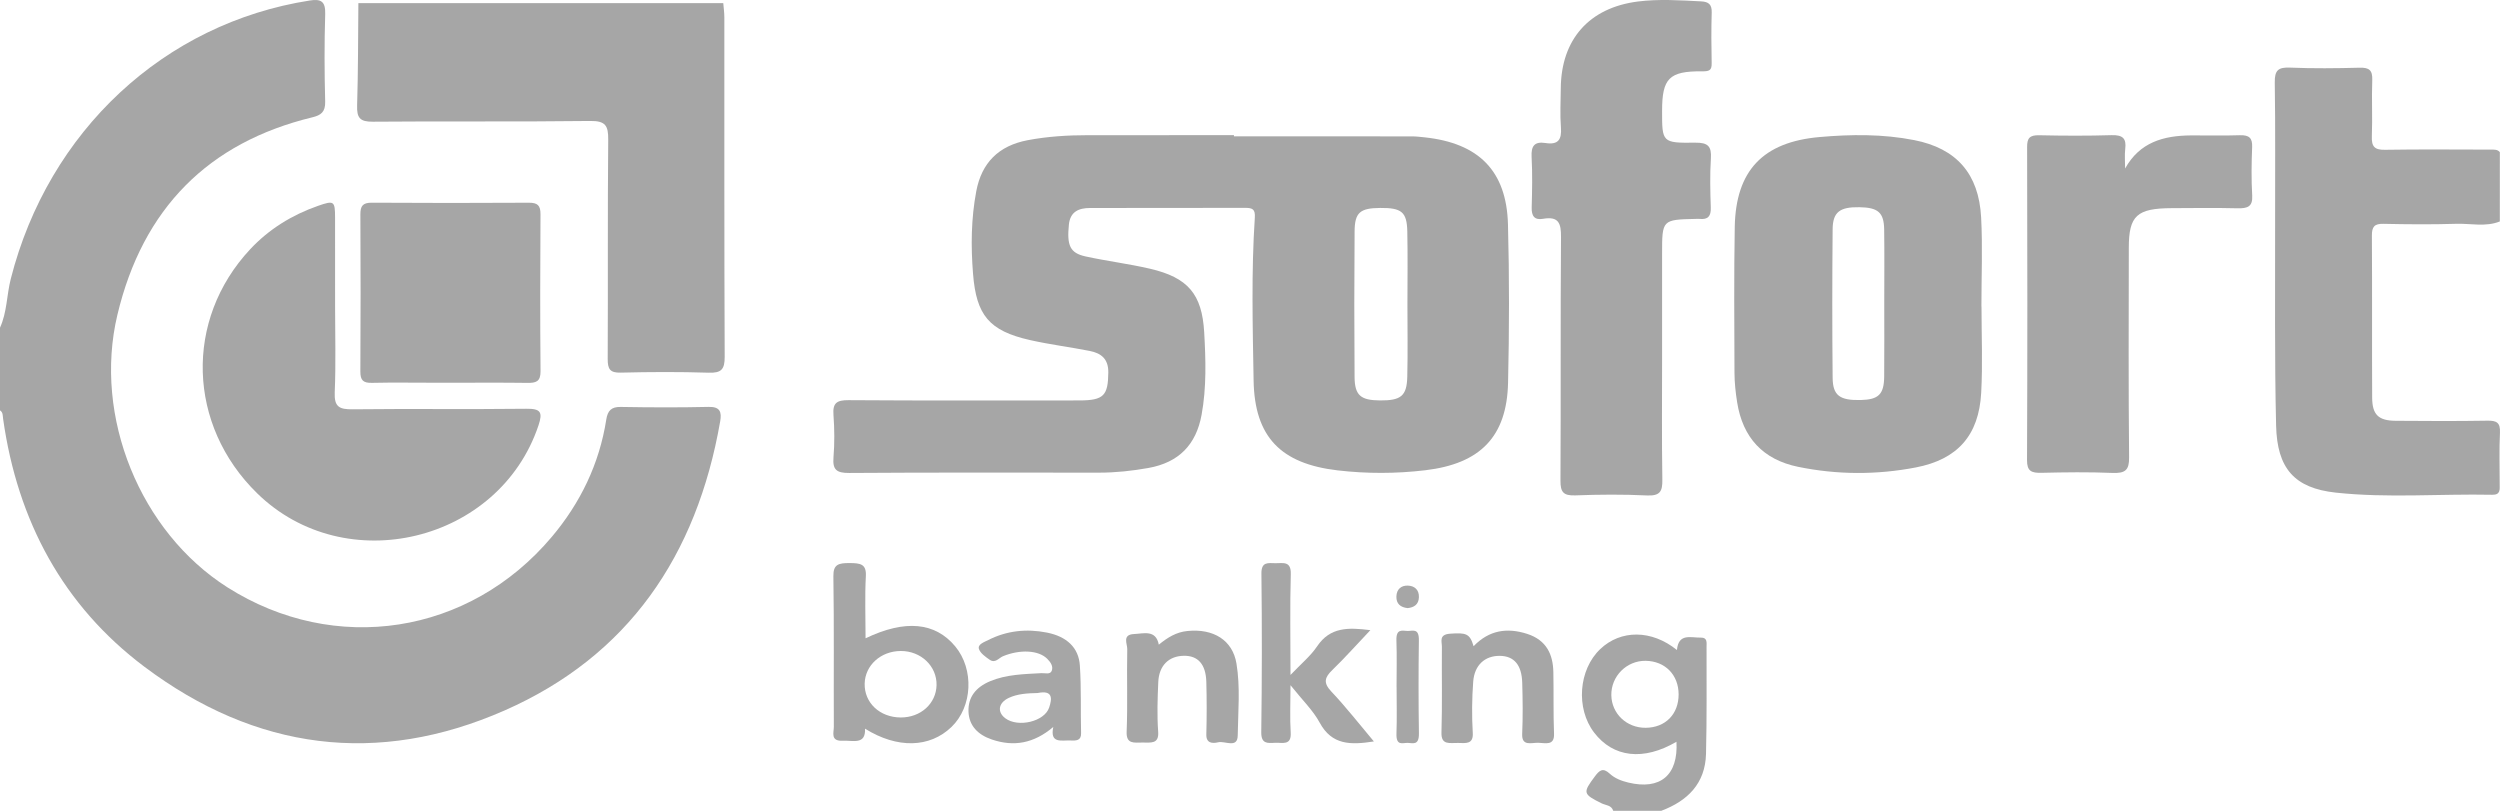 <?xml version="1.0" encoding="UTF-8" standalone="no"?>
<svg width="111px" height="36px" viewBox="0 0 111 36" version="1.1" xmlns="http://www.w3.org/2000/svg" xmlns:xlink="http://www.w3.org/1999/xlink">
    <defs></defs>
    <g id="Page-1" stroke="none" stroke-width="1" fill="none" fill-rule="evenodd">
        <g id="Sofort" fill="#A6A6A6">
            <g>
                <path d="M0,14.549 C0.314,13.863 0.295,13.099 0.479,12.379 C2.152,5.818 7.285,1.031 13.757,0.022 C14.246,-0.055 14.457,0.054 14.439,0.628 C14.399,1.921 14.404,3.217 14.438,4.51 C14.451,4.974 14.247,5.117 13.871,5.208 C9.258,6.326 6.341,9.246 5.212,13.979 C4.134,18.504 6.23,23.621 10.095,26.076 C14.864,29.103 20.833,28.195 24.503,23.833 C25.762,22.338 26.612,20.601 26.92,18.621 C26.981,18.232 27.148,18.061 27.555,18.068 C28.858,18.09 30.163,18.097 31.466,18.066 C31.973,18.055 32.049,18.292 31.976,18.71 C30.935,24.681 27.887,29.131 22.409,31.542 C16.764,34.026 11.344,33.309 6.408,29.601 C2.813,26.9 0.779,23.138 0.138,18.596 C0.118,18.459 0.14,18.31 0,18.22 L0,14.549 L0,14.549 Z" id="Fill-3"></path>
                <path d="M62.49,13.534 C62.49,12.447 62.507,11.358 62.484,10.271 C62.465,9.407 62.229,9.225 61.276,9.233 C60.387,9.241 60.15,9.432 60.144,10.275 C60.127,12.427 60.127,14.58 60.143,16.732 C60.149,17.557 60.413,17.773 61.276,17.779 C62.203,17.785 62.463,17.582 62.483,16.728 C62.509,15.664 62.49,14.599 62.49,13.534 L62.49,13.534 Z M54.787,6.053 C57.418,6.053 60.048,6.052 62.679,6.055 C62.868,6.055 63.058,6.077 63.246,6.097 C65.656,6.352 66.891,7.585 66.954,9.962 C67.017,12.304 67.012,14.651 66.958,16.993 C66.904,19.392 65.722,20.59 63.285,20.879 C61.985,21.033 60.685,21.036 59.385,20.884 C56.873,20.589 55.704,19.407 55.66,16.898 C55.619,14.486 55.555,12.071 55.714,9.66 C55.738,9.292 55.613,9.229 55.292,9.229 C52.992,9.236 50.692,9.229 48.392,9.235 C47.896,9.236 47.517,9.399 47.459,9.971 C47.365,10.899 47.505,11.234 48.201,11.386 C49.148,11.593 50.115,11.712 51.059,11.931 C52.744,12.323 53.368,13.056 53.466,14.747 C53.536,15.974 53.574,17.203 53.349,18.426 C53.106,19.745 52.34,20.536 50.99,20.778 C50.266,20.907 49.537,20.986 48.8,20.986 C45.102,20.987 41.403,20.973 37.704,21 C37.133,21.004 36.962,20.848 37.007,20.301 C37.057,19.678 37.053,19.046 37.006,18.422 C36.967,17.896 37.147,17.763 37.679,17.767 C41.093,17.791 44.507,17.78 47.922,17.779 C49.01,17.778 49.198,17.563 49.209,16.533 C49.214,15.939 48.898,15.683 48.385,15.582 C47.503,15.408 46.607,15.297 45.731,15.099 C43.913,14.688 43.349,13.994 43.203,12.159 C43.104,10.927 43.117,9.705 43.347,8.487 C43.586,7.227 44.337,6.471 45.627,6.225 C46.515,6.056 47.412,6.003 48.314,6.002 C50.471,5.999 52.629,6.001 54.787,6.001 L54.787,6.053 L54.787,6.053 Z M74.531,30.832 C74.53,29.964 73.931,29.353 73.068,29.34 C72.223,29.328 71.529,30.024 71.543,30.869 C71.558,31.69 72.226,32.321 73.07,32.314 C73.944,32.306 74.531,31.71 74.531,30.832 L74.531,30.832 L74.531,30.832 Z M71.627,36 C71.551,35.747 71.298,35.759 71.118,35.671 C70.277,35.256 70.27,35.201 70.811,34.474 C71.015,34.201 71.168,34.069 71.471,34.35 C71.696,34.559 71.988,34.671 72.293,34.745 C73.721,35.089 74.518,34.418 74.435,32.934 C72.975,33.79 71.631,33.64 70.779,32.526 C69.959,31.455 70.086,29.733 71.053,28.817 C71.963,27.954 73.333,27.952 74.456,28.861 C74.526,28.097 75.079,28.321 75.519,28.31 C75.814,28.302 75.772,28.534 75.771,28.716 C75.768,30.301 75.787,31.888 75.747,33.473 C75.714,34.786 74.933,35.56 73.759,36 L71.627,36 L71.627,36 Z M32.113,0.138 C32.13,0.35 32.161,0.562 32.161,0.774 C32.164,5.796 32.154,10.819 32.176,15.842 C32.178,16.403 32.027,16.565 31.469,16.548 C30.168,16.506 28.866,16.512 27.565,16.545 C27.083,16.558 26.98,16.388 26.982,15.94 C26.998,12.694 26.975,9.448 27.005,6.202 C27.011,5.579 26.884,5.363 26.206,5.371 C22.989,5.412 19.771,5.375 16.553,5.404 C15.976,5.409 15.839,5.228 15.856,4.683 C15.903,3.169 15.897,1.653 15.912,0.138 L32.113,0.138 L32.113,0.138 Z" id="Fill-14"></path>
                <path d="M110.993,6.756 C110.993,7.782 110.992,8.808 110.992,9.833 C110.359,10.085 109.702,9.917 109.057,9.937 C107.981,9.97 106.902,9.962 105.825,9.938 C105.422,9.929 105.309,10.068 105.312,10.467 C105.328,12.864 105.312,15.261 105.324,17.658 C105.328,18.412 105.604,18.676 106.359,18.683 C107.717,18.694 109.076,18.701 110.434,18.678 C110.845,18.67 111.022,18.756 110.998,19.219 C110.959,19.976 110.988,20.737 110.986,21.497 C110.986,21.732 111.031,21.976 110.652,21.968 C108.336,21.92 106.01,22.122 103.704,21.872 C101.87,21.672 101.104,20.797 101.059,18.898 C100.987,15.886 101.021,12.871 101.015,9.857 C101.01,7.793 101.032,5.727 101,3.663 C100.991,3.116 101.157,2.981 101.675,3.002 C102.704,3.044 103.737,3.034 104.766,3.006 C105.19,2.994 105.345,3.114 105.328,3.56 C105.297,4.39 105.343,5.222 105.31,6.051 C105.292,6.513 105.433,6.659 105.896,6.651 C107.465,6.625 109.034,6.641 110.604,6.643 C110.741,6.644 110.888,6.629 110.993,6.756" id="Fill-16"></path>
                <path d="M14.878,13.608 C14.878,14.879 14.916,16.152 14.862,17.421 C14.835,18.064 15.064,18.18 15.652,18.173 C18.223,18.143 20.796,18.18 23.367,18.149 C24.005,18.141 24.107,18.297 23.909,18.887 C22.17,24.078 15.334,25.733 11.416,21.901 C8.325,18.878 8.176,14.208 11.107,11.068 C11.934,10.181 12.962,9.544 14.119,9.14 C14.831,8.892 14.875,8.922 14.877,9.655 C14.881,10.972 14.879,12.29 14.878,13.608" id="Fill-18"></path>
                <path d="M73.797,15.845 C73.797,17.662 73.779,19.478 73.808,21.294 C73.817,21.813 73.712,22.025 73.125,21.998 C72.066,21.947 71.002,21.955 69.942,21.995 C69.416,22.014 69.282,21.85 69.285,21.345 C69.306,17.737 69.281,14.128 69.309,10.521 C69.314,9.913 69.204,9.595 68.513,9.715 C68.126,9.783 67.997,9.586 68.007,9.214 C68.028,8.464 68.043,7.711 68.003,6.963 C67.977,6.484 68.131,6.273 68.619,6.35 C69.192,6.441 69.346,6.191 69.305,5.66 C69.261,5.082 69.294,4.499 69.299,3.918 C69.316,1.757 70.55,0.345 72.721,0.067 C73.652,-0.051 74.594,0.013 75.531,0.061 C75.867,0.078 76.009,0.202 76,0.55 C75.978,1.3 75.982,2.051 75.998,2.802 C76.005,3.131 75.89,3.17 75.564,3.167 C74.109,3.155 73.798,3.483 73.797,4.915 C73.795,6.324 73.796,6.352 75.273,6.335 C75.841,6.328 75.998,6.502 75.963,7.038 C75.917,7.761 75.935,8.491 75.959,9.217 C75.971,9.593 75.841,9.761 75.454,9.719 C75.405,9.713 75.356,9.718 75.306,9.719 C73.796,9.752 73.797,9.752 73.797,11.268 C73.797,12.794 73.797,14.32 73.797,15.845" id="Fill-20"></path>
                <path d="M94.355,7.482 C95,6.318 96.054,6.021 97.28,6.012 C98.002,6.007 98.725,6.029 99.446,6.004 C99.873,5.99 100.01,6.136 99.995,6.527 C99.967,7.245 99.956,7.966 99.998,8.682 C100.026,9.174 99.795,9.26 99.337,9.248 C98.367,9.223 97.395,9.238 96.424,9.242 C94.877,9.249 94.52,9.575 94.519,10.997 C94.515,14.103 94.501,17.208 94.532,20.314 C94.537,20.869 94.369,21.022 93.787,20.998 C92.743,20.954 91.695,20.968 90.65,20.993 C90.195,21.004 89.998,20.922 90,20.433 C90.02,15.798 90.017,11.162 90.004,6.526 C90.003,6.139 90.11,5.995 90.544,6.005 C91.614,6.029 92.686,6.034 93.756,6.001 C94.265,5.986 94.414,6.161 94.361,6.604 C94.327,6.893 94.355,7.189 94.355,7.482" id="Fill-22"></path>
                <path d="M18.963,16.992 C17.813,16.992 17.664,16.978 16.515,16.999 C16.125,17.007 15.997,16.886 16,16.491 C16.015,14.168 16.013,11.845 16.001,9.521 C15.999,9.141 16.11,8.998 16.509,9 C18.832,9.015 21.156,9.015 23.479,9.001 C23.868,8.999 24,9.118 23.998,9.513 C23.983,11.836 23.979,14.159 24,16.483 C24.004,16.953 23.79,17.005 23.411,17 C22.261,16.984 21.112,16.994 19.963,16.994 L18.963,16.992 Z" id="Fill-24"></path>
                <path d="M41.583,30.419 C41.6,29.575 40.889,28.898 39.989,28.904 C39.106,28.91 38.41,29.54 38.391,30.351 C38.372,31.203 39.061,31.851 39.99,31.856 C40.879,31.86 41.565,31.24 41.583,30.419 M38.431,28.34 C40.199,27.494 41.524,27.633 42.411,28.698 C43.258,29.715 43.181,31.378 42.246,32.277 C41.28,33.208 39.841,33.247 38.407,32.353 C38.443,33.085 37.865,32.866 37.435,32.889 C36.856,32.921 37.023,32.529 37.022,32.268 C37.012,30.04 37.036,27.812 37.002,25.584 C36.994,25.055 37.233,24.998 37.72,25 C38.198,25.002 38.473,25.038 38.444,25.577 C38.395,26.481 38.431,27.389 38.431,28.34" id="Fill-26"></path>
                <path d="M60.844,27.979 C60.243,28.613 59.721,29.2 59.158,29.746 C58.815,30.078 58.742,30.313 59.11,30.703 C59.76,31.39 60.343,32.14 61,32.92 C59.969,33.081 59.135,33.087 58.593,32.084 C58.301,31.543 57.833,31.095 57.298,30.422 C57.298,31.256 57.266,31.889 57.307,32.517 C57.347,33.127 56.93,32.961 56.61,32.98 C56.272,32.999 55.993,33.03 56,32.508 C56.032,30.16 56.034,27.811 56.007,25.464 C56.001,24.926 56.311,25.003 56.633,25.006 C56.972,25.009 57.329,24.9 57.311,25.495 C57.27,26.927 57.298,28.36 57.298,29.968 C57.773,29.467 58.193,29.125 58.48,28.697 C59.061,27.833 59.868,27.856 60.844,27.979" id="Fill-28"></path>
                <path d="M51.451,28.623 C51.844,28.302 52.225,28.067 52.715,28.017 C53.879,27.897 54.727,28.425 54.899,29.46 C55.074,30.519 54.971,31.591 54.955,32.657 C54.947,33.242 54.388,32.886 54.089,32.957 C53.82,33.022 53.551,32.995 53.561,32.611 C53.582,31.834 53.582,31.055 53.561,30.277 C53.54,29.491 53.188,29.105 52.558,29.117 C51.891,29.129 51.458,29.552 51.427,30.288 C51.395,31.021 51.369,31.758 51.423,32.488 C51.465,33.047 51.093,32.967 50.723,32.969 C50.352,32.971 50.001,33.046 50.023,32.491 C50.072,31.269 50.025,30.045 50.05,28.822 C50.055,28.588 49.812,28.175 50.353,28.151 C50.773,28.133 51.321,27.944 51.451,28.623" id="Fill-30"></path>
                <path d="M46.073,30.77 C45.604,30.78 45.176,30.807 44.793,30.985 C44.327,31.202 44.265,31.612 44.634,31.89 C45.201,32.316 46.376,32.04 46.583,31.414 C46.713,31.025 46.759,30.63 46.073,30.77 M46.766,32.277 C45.896,33.014 45.011,33.163 44.041,32.835 C43.407,32.621 43.025,32.212 43.001,31.598 C42.977,30.963 43.318,30.514 43.966,30.244 C44.684,29.944 45.464,29.931 46.238,29.888 C46.398,29.879 46.629,29.963 46.698,29.781 C46.773,29.585 46.646,29.399 46.494,29.248 C46.107,28.863 45.282,28.827 44.531,29.137 C44.347,29.214 44.191,29.464 43.943,29.294 C43.752,29.162 43.526,29.001 43.465,28.815 C43.397,28.608 43.7,28.509 43.88,28.417 C44.694,28.003 45.575,27.906 46.485,28.087 C47.364,28.262 47.894,28.754 47.946,29.549 C48.013,30.548 47.974,31.552 48,32.554 C48.008,32.886 47.786,32.89 47.517,32.878 C47.127,32.862 46.606,33.026 46.766,32.277" id="Fill-32"></path>
                <path d="M65.427,28.692 C66.121,27.97 66.922,27.863 67.797,28.141 C68.68,28.422 68.953,29.075 68.969,29.839 C68.988,30.753 68.963,31.668 68.999,32.581 C69.021,33.128 68.607,32.985 68.295,32.979 C67.991,32.974 67.56,33.145 67.585,32.587 C67.618,31.83 67.609,31.071 67.587,30.313 C67.564,29.518 67.221,29.127 66.594,29.12 C65.935,29.112 65.465,29.524 65.41,30.267 C65.354,31.022 65.346,31.784 65.391,32.54 C65.422,33.054 65.085,32.995 64.734,32.987 C64.378,32.979 63.983,33.099 64.001,32.529 C64.04,31.259 64.009,29.987 64.02,28.716 C64.021,28.479 63.877,28.172 64.386,28.136 C65.1,28.084 65.262,28.133 65.427,28.692" id="Fill-34"></path>
                <path d="M62.007,30.507 C62.007,29.819 62.026,29.129 62.001,28.442 C61.981,27.893 62.266,28.01 62.497,28.014 C62.72,28.019 63.007,27.872 62.998,28.431 C62.979,29.808 62.979,31.186 63,32.562 C63.008,33.114 62.733,32.99 62.504,32.984 C62.283,32.977 61.983,33.138 62.003,32.572 C62.028,31.885 62.009,31.196 62.009,30.507 L62.007,30.507 L62.007,30.507 Z" id="Fill-36"></path>
                <path d="M62.499,27 C62.183,26.966 61.99,26.81 62,26.482 C62.01,26.155 62.221,25.988 62.514,26.001 C62.801,26.013 63.009,26.18 63,26.514 C62.99,26.849 62.775,26.971 62.499,27" id="Fill-38"></path>
                <path d="M83.658,16.719 C83.649,17.512 83.407,17.742 82.616,17.761 C81.691,17.782 81.377,17.566 81.369,16.777 C81.348,14.577 81.349,12.376 81.369,10.175 C81.376,9.412 81.692,9.185 82.558,9.2 C83.385,9.214 83.645,9.431 83.657,10.187 C83.673,11.276 83.661,12.365 83.661,13.454 C83.66,14.542 83.669,15.631 83.658,16.719 M87.979,13.61 L87.975,13.61 C87.975,12.289 88.032,10.943 87.962,9.648 C87.858,7.717 86.871,6.59 84.992,6.221 C83.599,5.947 82.192,5.961 80.785,6.085 C78.285,6.306 77.067,7.565 77.023,10.08 C76.986,12.237 77.003,14.391 77.011,16.549 C77.013,16.988 77.06,17.428 77.129,17.861 C77.378,19.433 78.277,20.406 79.835,20.727 C81.574,21.084 83.328,21.089 85.065,20.754 C86.899,20.4 87.863,19.345 87.965,17.439 C88.035,16.144 87.979,14.932 87.979,13.61" id="Fill-40"></path>
            </g>
        </g>
    </g>
</svg>